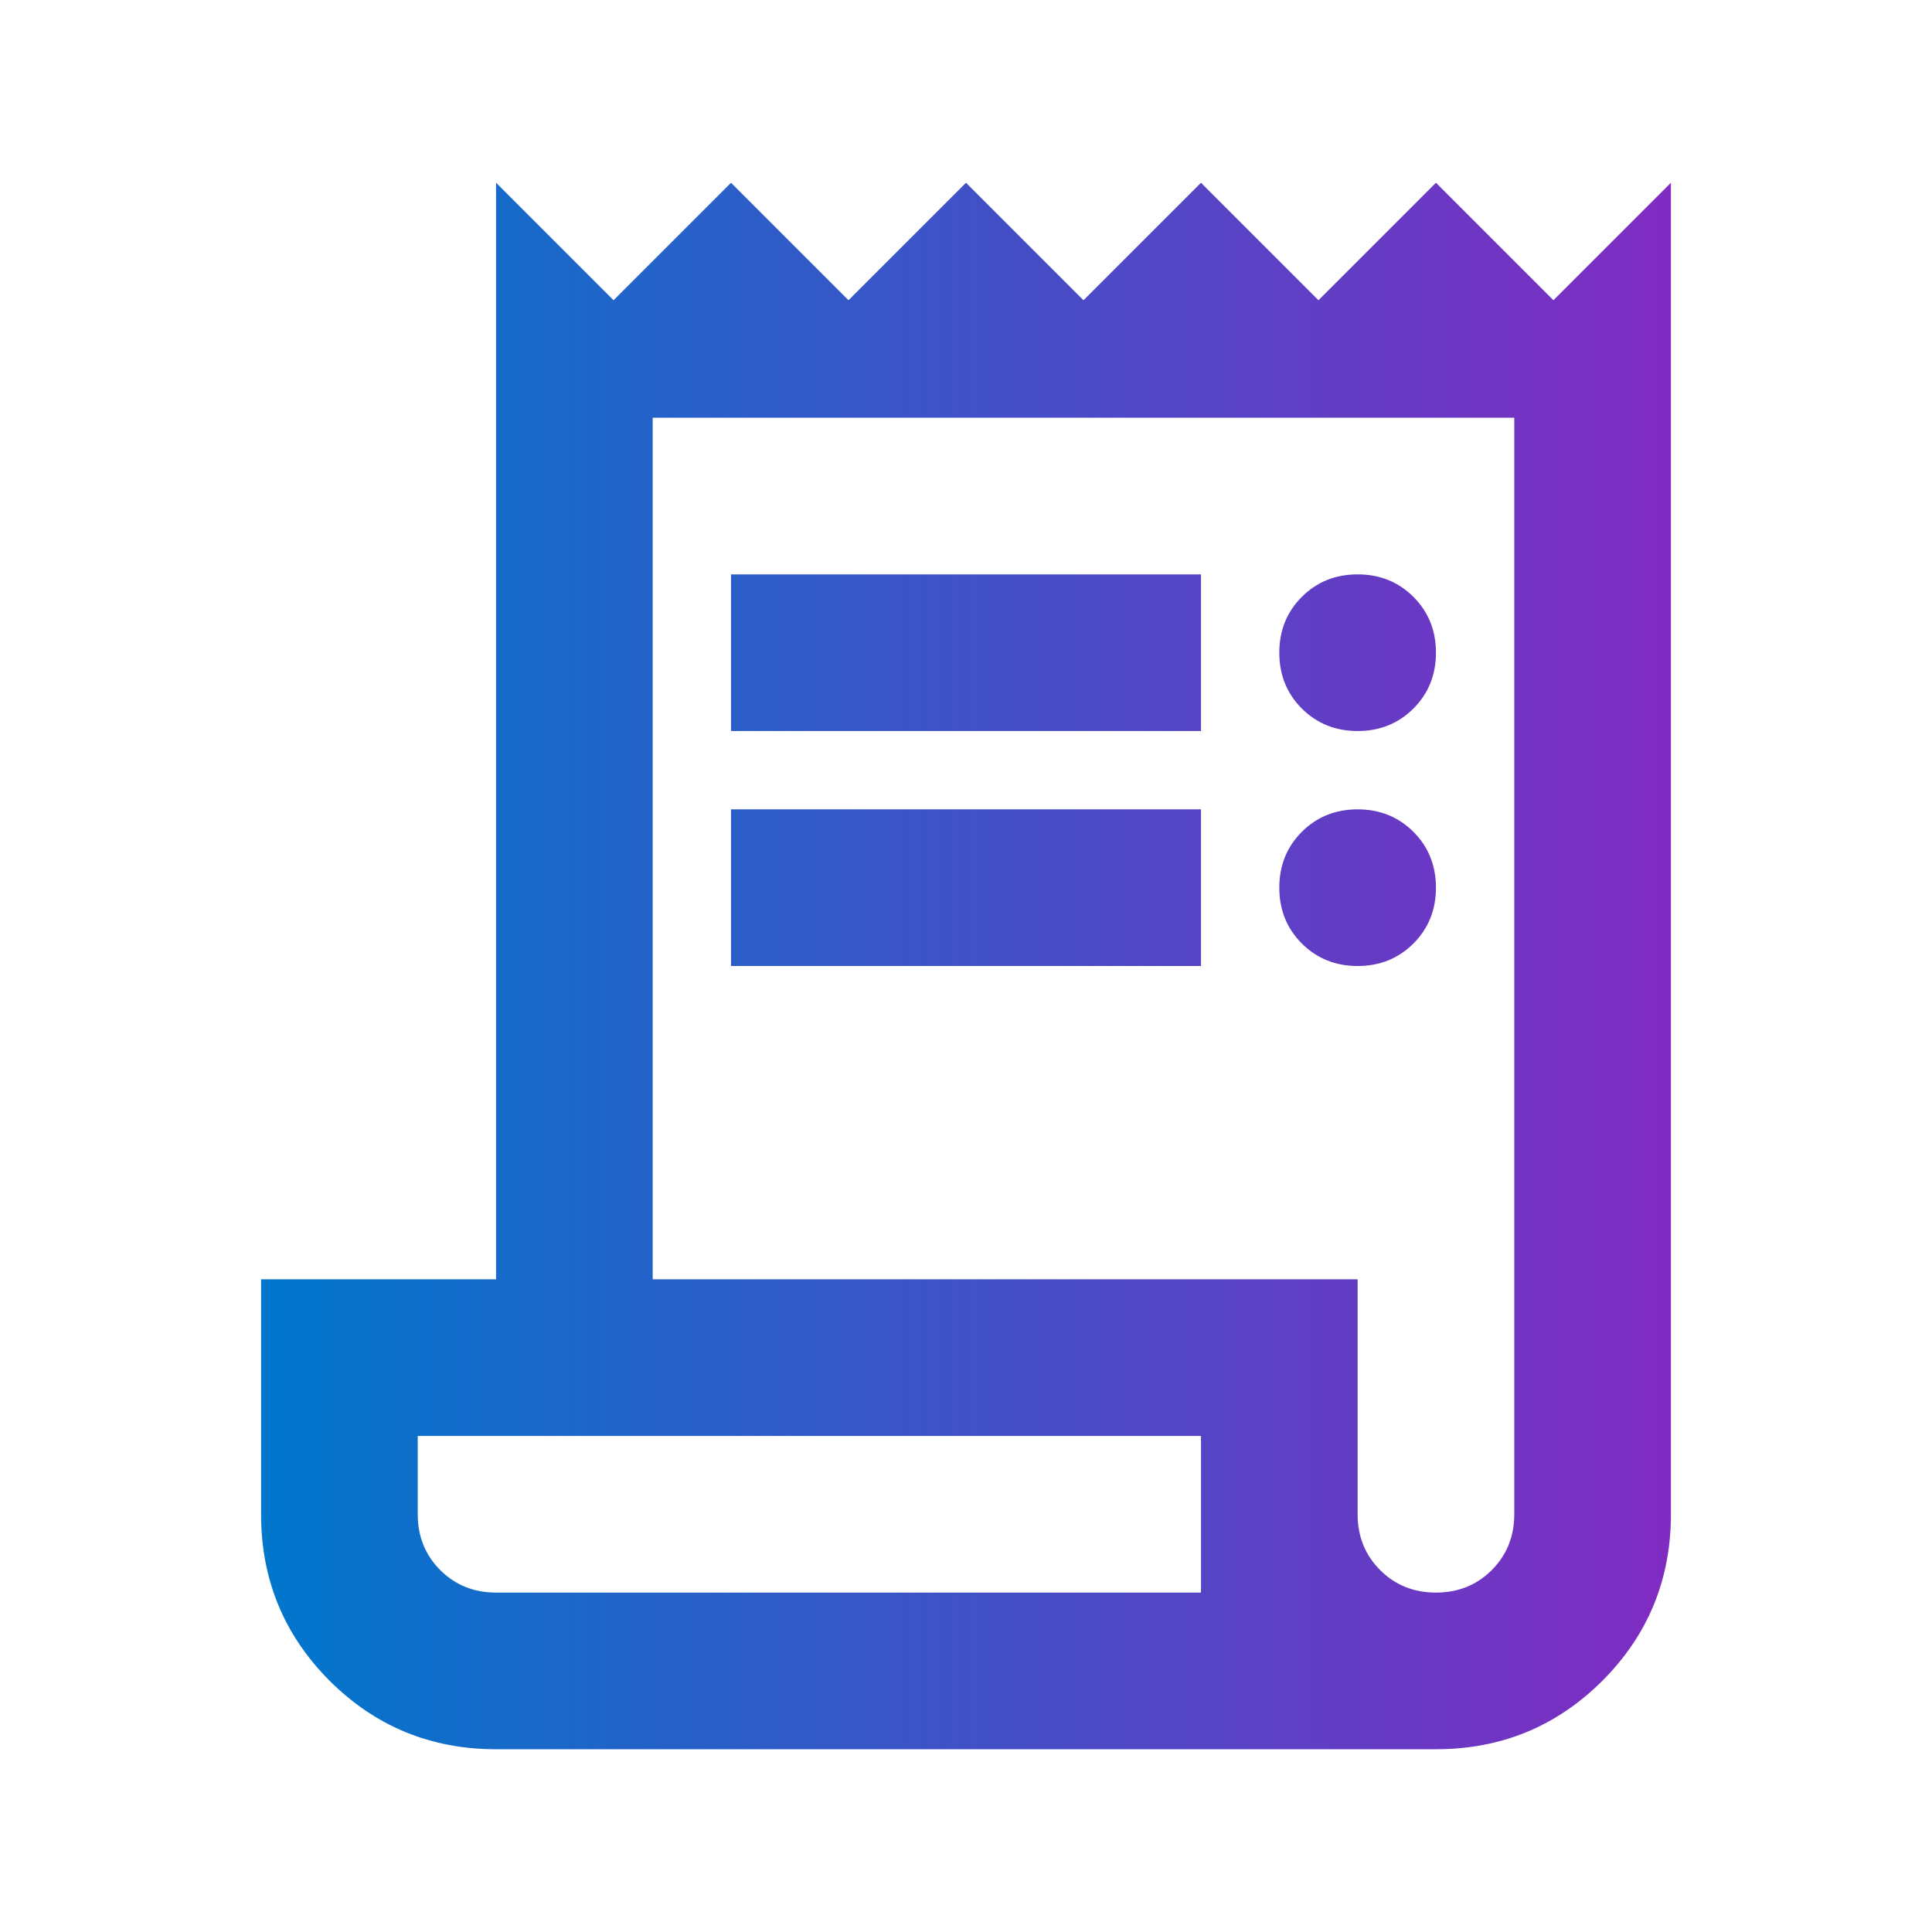 <svg width="30" height="30" viewBox="0 0 37 37" fill="none" xmlns="http://www.w3.org/2000/svg">
<path d="M9.5 33.5C8.25 33.5 7.188 33.062 6.312 32.188C5.438 31.312 5 30.25 5 29V24.5H9.5V3.5L11.75 5.75L14 3.5L16.25 5.75L18.5 3.5L20.75 5.75L23 3.5L25.25 5.75L27.5 3.5L29.75 5.75L32 3.5V29C32 30.25 31.562 31.312 30.688 32.188C29.812 33.062 28.75 33.5 27.5 33.5H9.5ZM27.5 30.5C27.925 30.5 28.281 30.356 28.569 30.069C28.856 29.781 29 29.425 29 29V8H12.5V24.5H26V29C26 29.425 26.144 29.781 26.431 30.069C26.719 30.356 27.075 30.5 27.5 30.5ZM14 14V11H23V14H14ZM14 18.5V15.5H23V18.5H14ZM26 14C25.575 14 25.219 13.856 24.931 13.569C24.644 13.281 24.5 12.925 24.5 12.5C24.5 12.075 24.644 11.719 24.931 11.431C25.219 11.144 25.575 11 26 11C26.425 11 26.781 11.144 27.069 11.431C27.356 11.719 27.5 12.075 27.5 12.5C27.5 12.925 27.356 13.281 27.069 13.569C26.781 13.856 26.425 14 26 14ZM26 18.5C25.575 18.5 25.219 18.356 24.931 18.069C24.644 17.781 24.5 17.425 24.5 17C24.5 16.575 24.644 16.219 24.931 15.931C25.219 15.644 25.575 15.5 26 15.5C26.425 15.5 26.781 15.644 27.069 15.931C27.356 16.219 27.5 16.575 27.5 17C27.5 17.425 27.356 17.781 27.069 18.069C26.781 18.356 26.425 18.5 26 18.5ZM9.5 30.5H23V27.5H8V29C8 29.425 8.144 29.781 8.431 30.069C8.719 30.356 9.075 30.5 9.5 30.5Z" fill="url(#paint0_linear_1_5549)"/>
<defs>
<linearGradient id="paint0_linear_1_5549" x1="5" y1="18.5" x2="32" y2="18.5" gradientUnits="userSpaceOnUse">
<stop stop-color="#0077CC"/>
<stop offset="1" stop-color="#802BC2"/>
</linearGradient>
</defs>
</svg>
